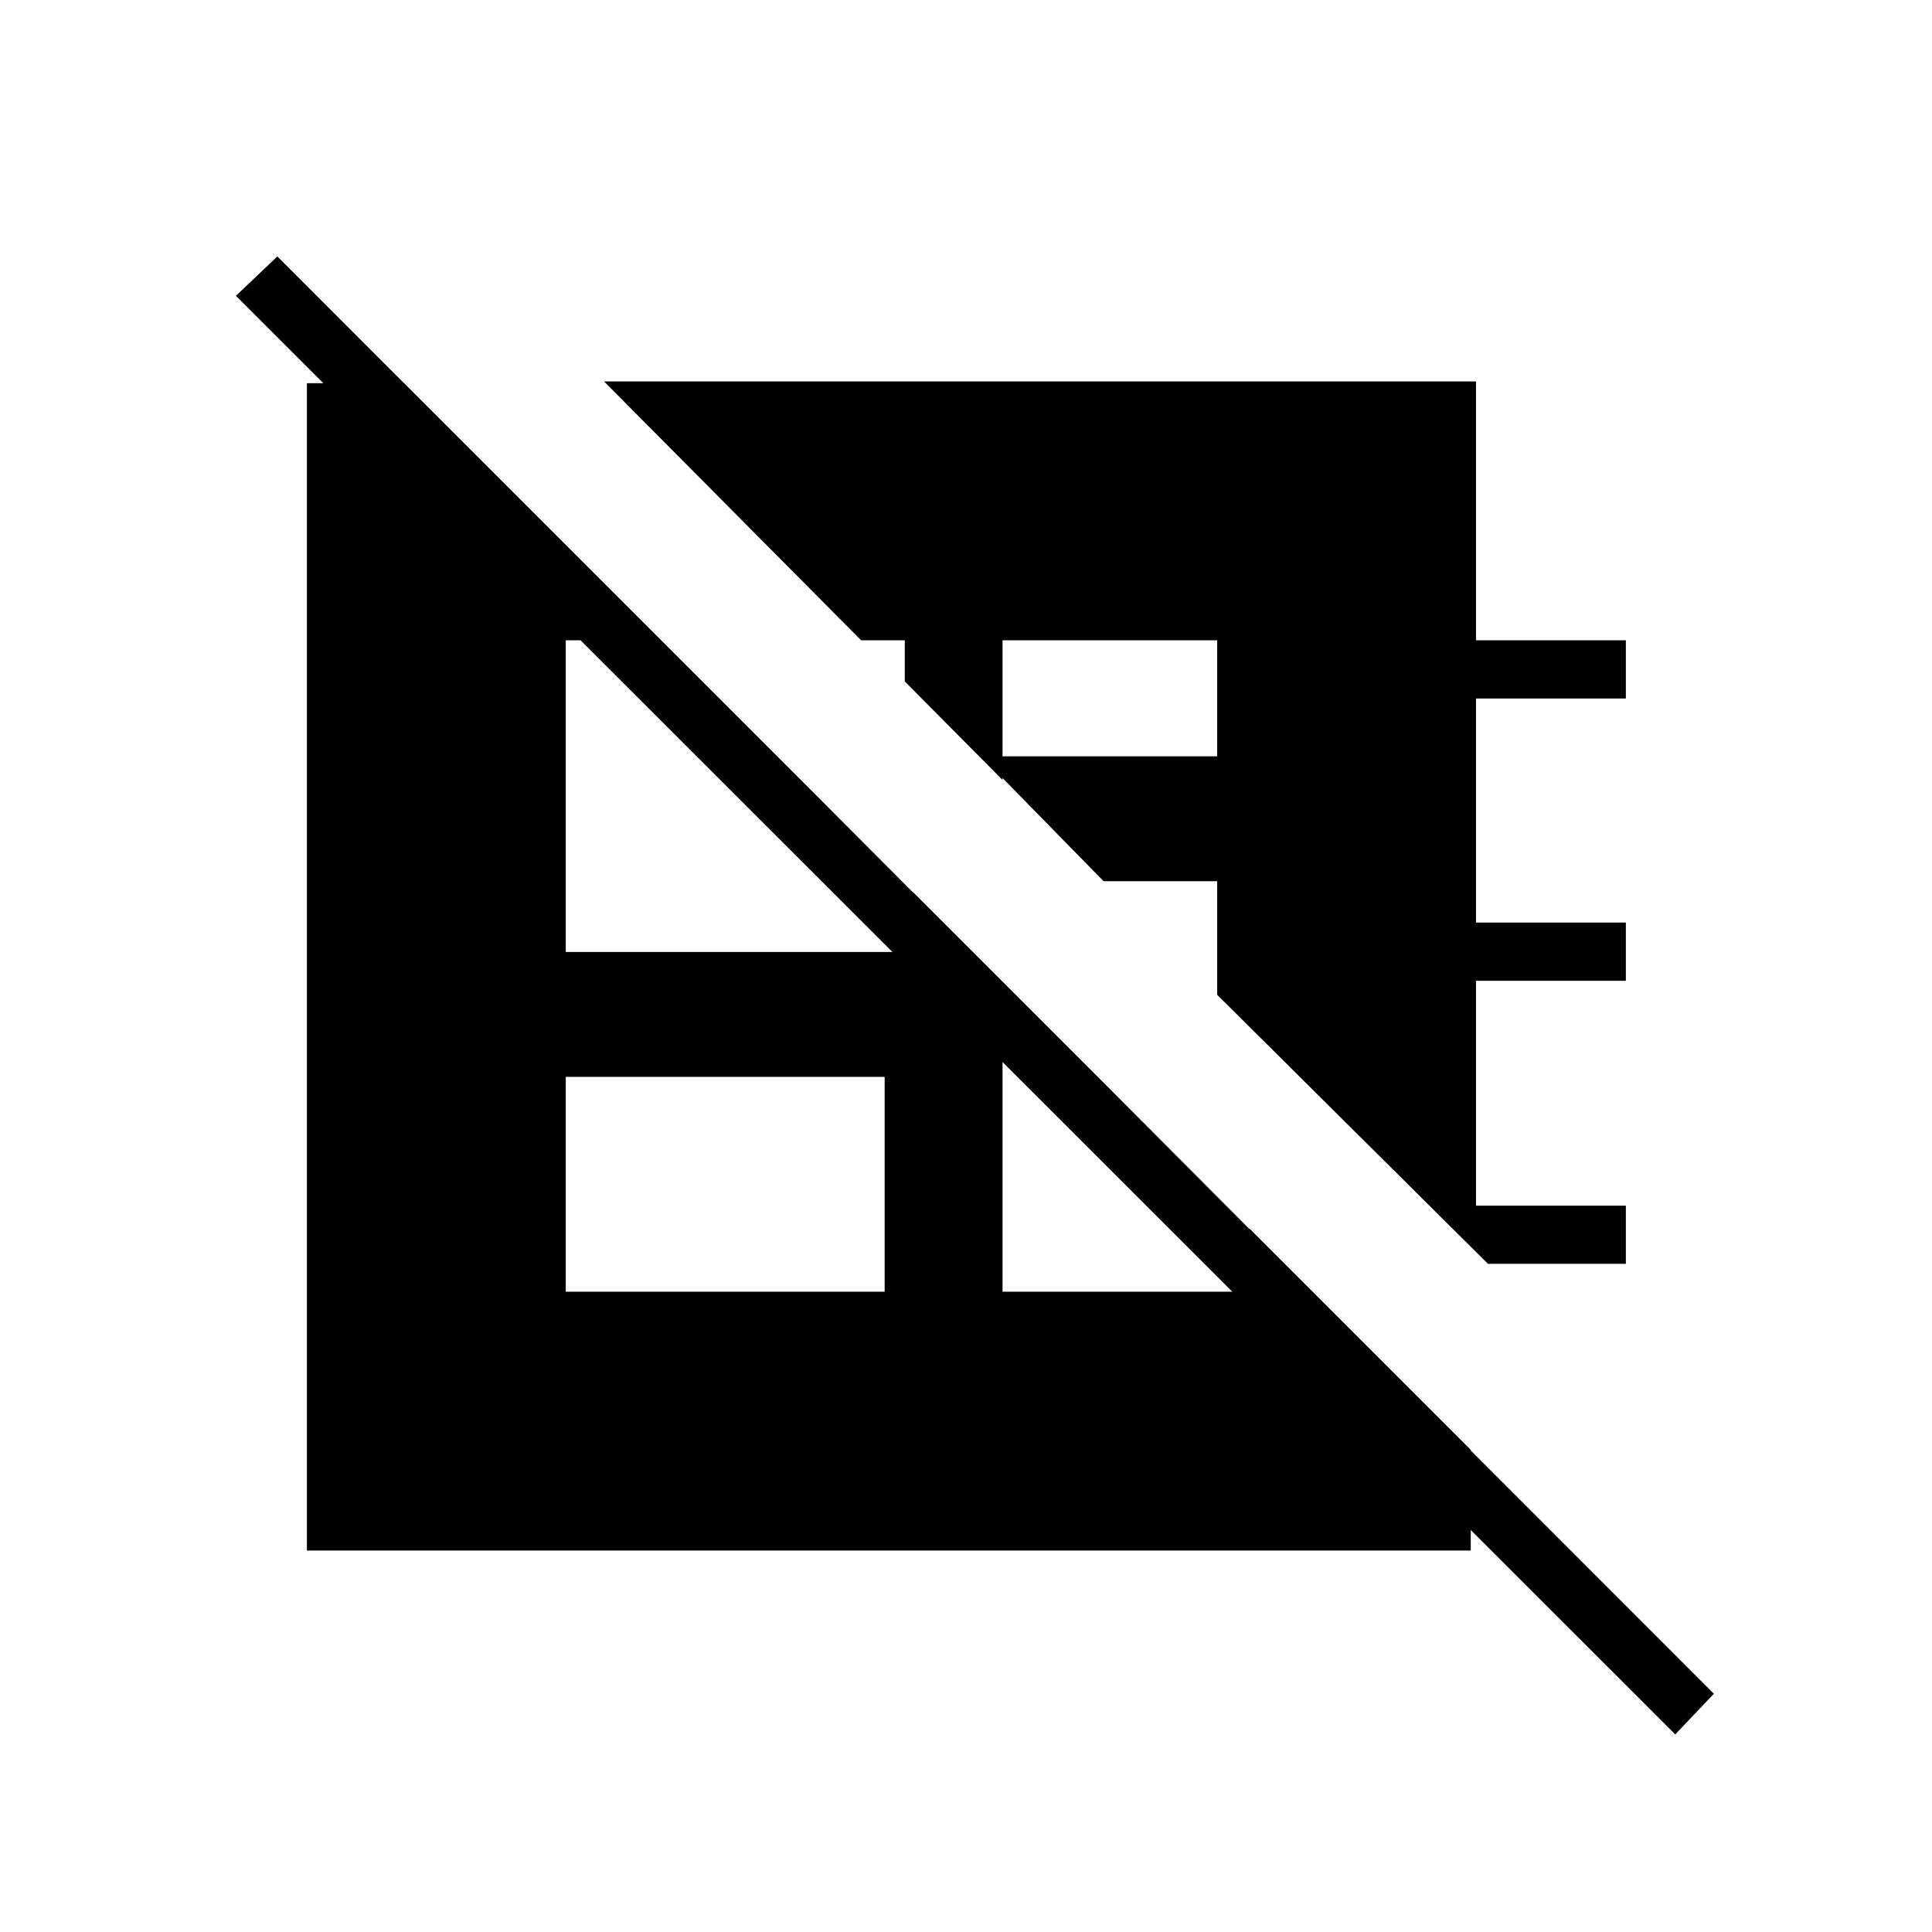 <svg xmlns="http://www.w3.org/2000/svg" height="20" viewBox="0 -960 960 960" width="20"><path d="M739.38-332 604.81-465.69v-56.46h-56.46l-60.77-62.04h117.23v-57.66H498.15v69.39l-48.57-48.96v-20.43h-21.7L300.15-770.46h433.27v128.61h74.46v28.93h-74.46v111.34h74.46v28.93h-74.46v111.73h74.46V-332h-68.5Zm-458.26 13.85h158.46v-106.77H281.12v106.77Zm-80.31-451.43 530 530v50.04H152.5v-580.04h48.31Zm297.34 297.73v153.7h122.66v-31.43L498.15-471.85Zm-170-170h-47.03v154.89h172.46v-29.85L328.15-641.85ZM832.42-98.19 117.23-813l20.58-19.58 713.81 714.2-19.2 20.19Z"/></svg>